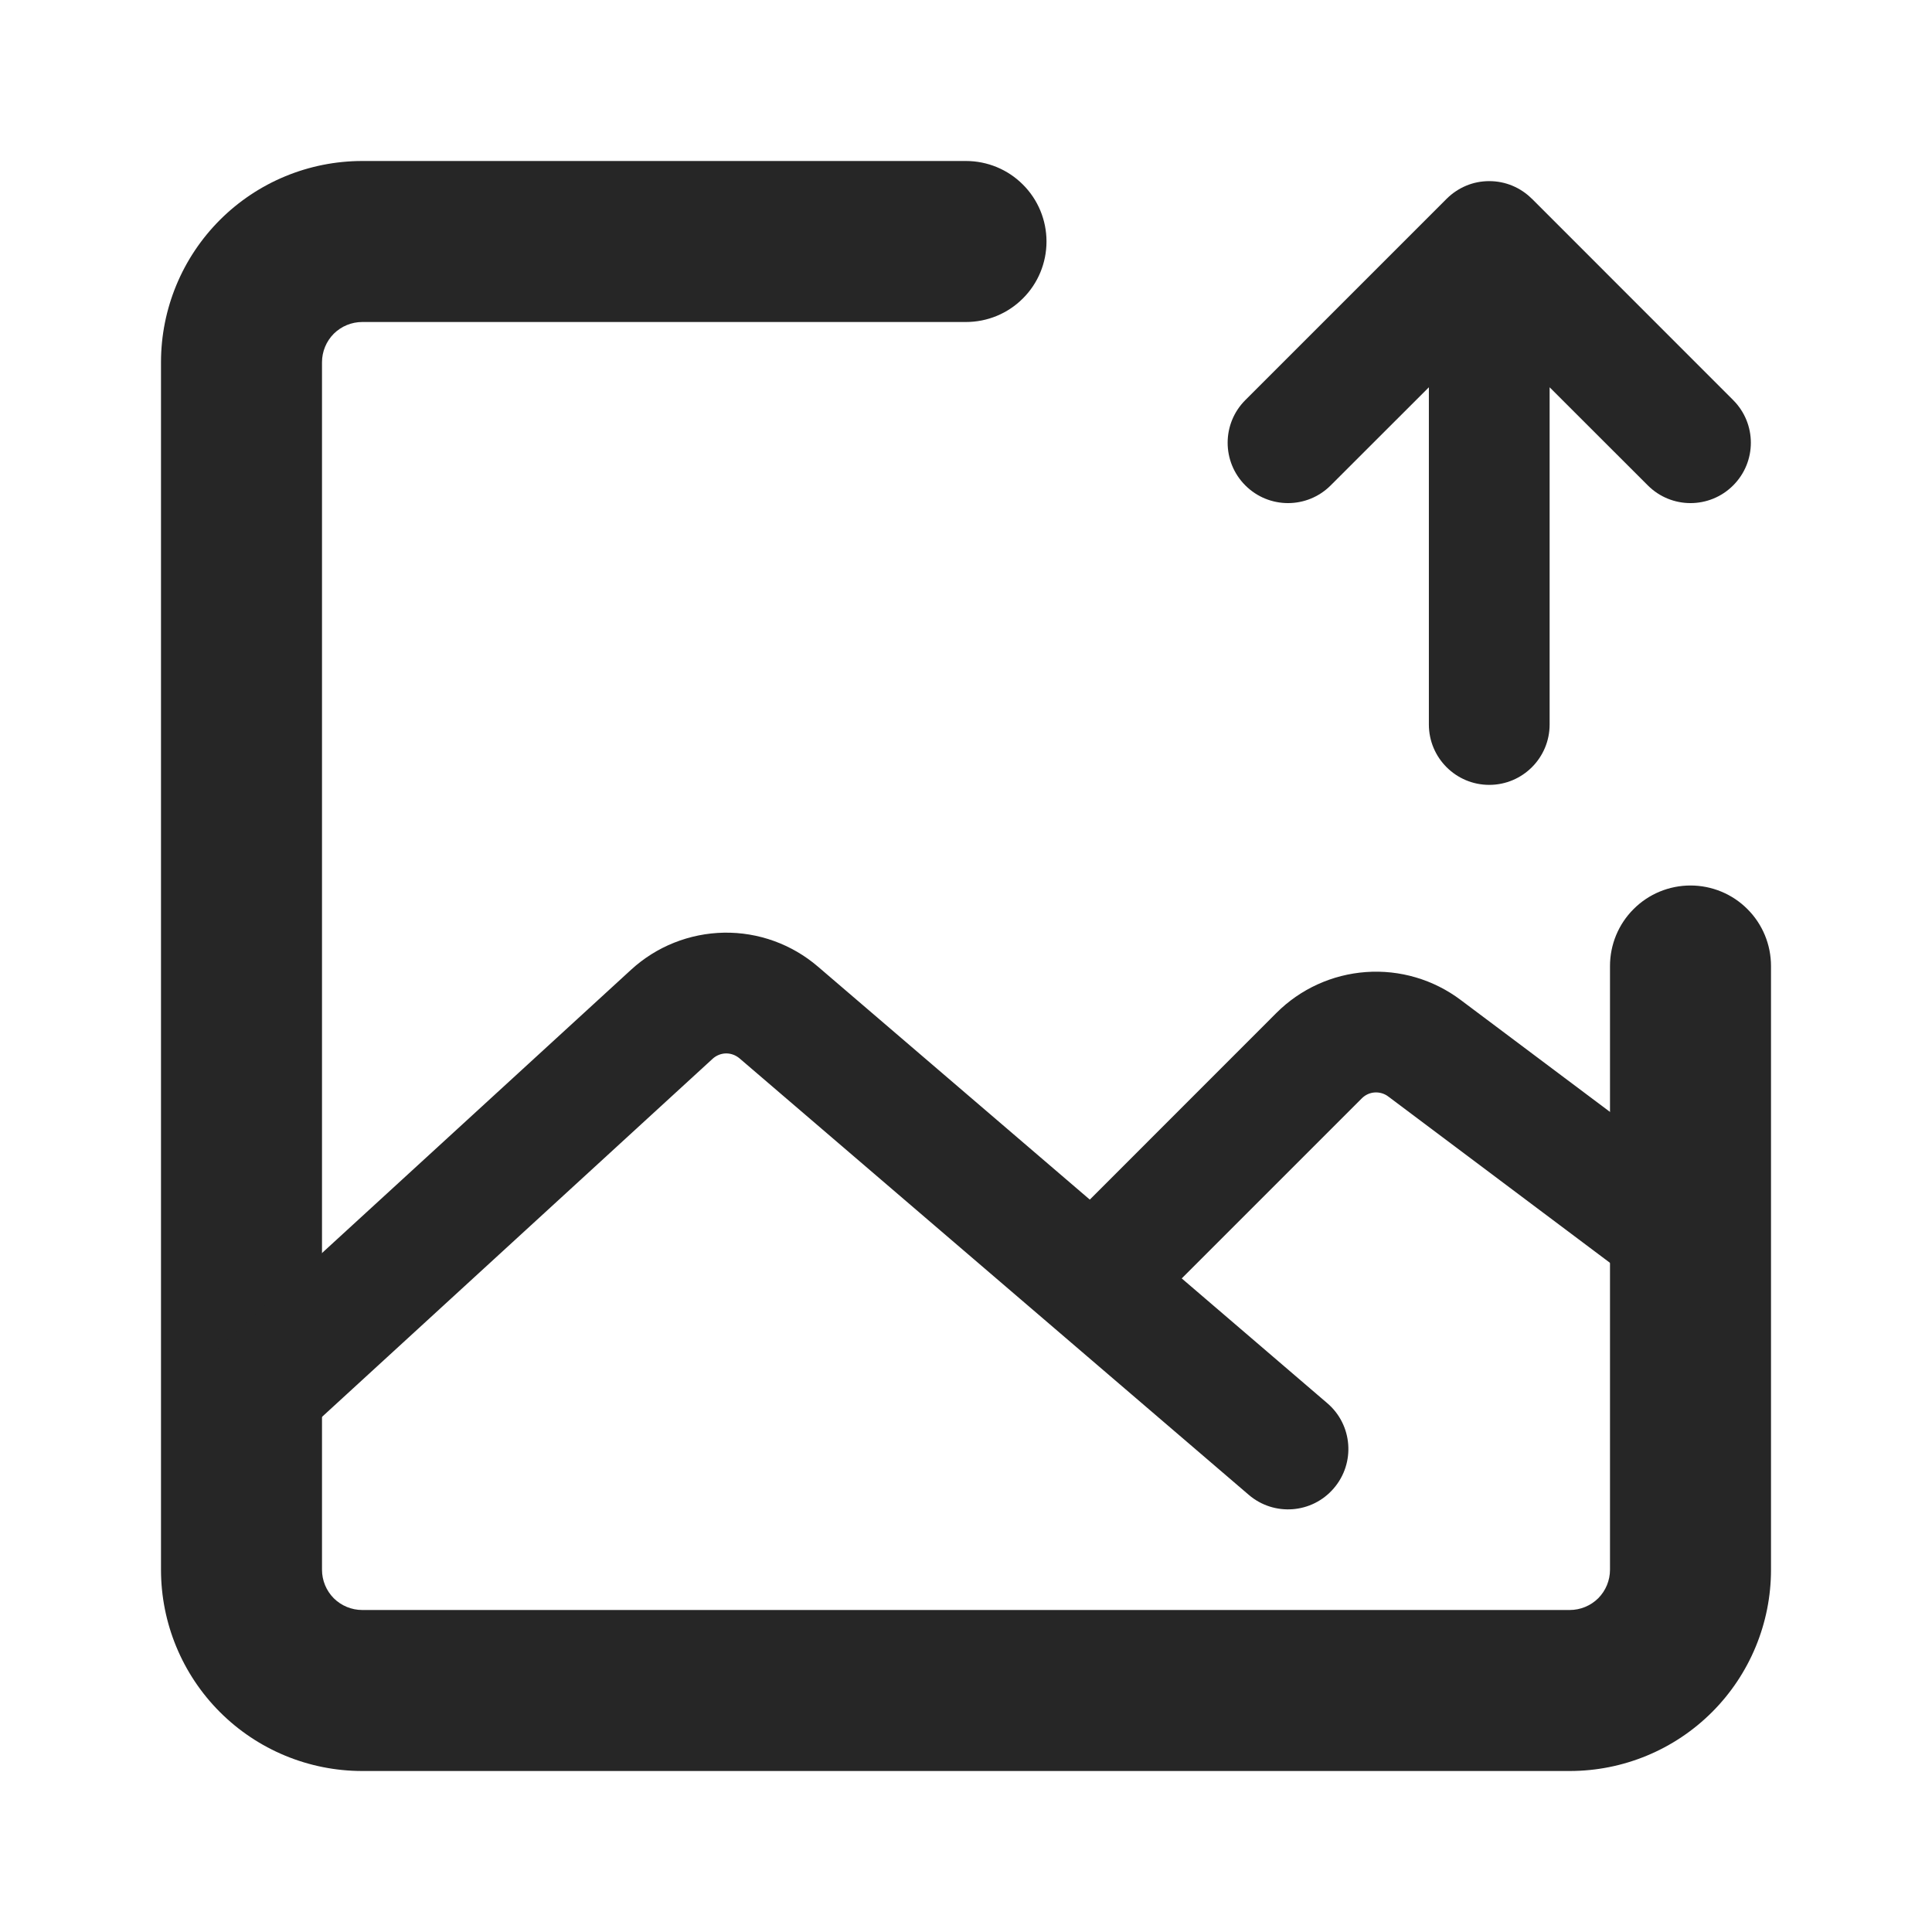 <svg width="24" height="24" viewBox="0 0 24 24" fill="none" xmlns="http://www.w3.org/2000/svg">
<path d="M22 12C22 11.735 21.895 11.48 21.707 11.293C21.52 11.105 21.265 11 21 11C20.735 11 20.48 11.105 20.293 11.293C20.105 11.48 20 11.735 20 12H22ZM12 4C12.265 4 12.52 3.895 12.707 3.707C12.895 3.52 13 3.265 13 3C13 2.735 12.895 2.48 12.707 2.293C12.52 2.105 12.265 2 12 2V4ZM19.5 20H4.5V22H19.5V20ZM4 19.5V4.5H2V19.5H4ZM20 12V19.5H22V12H20ZM4.5 4H12V2H4.5V4ZM4.5 20C4.367 20 4.24 19.947 4.146 19.854C4.053 19.76 4 19.633 4 19.5H2C2 20.163 2.263 20.799 2.732 21.268C3.201 21.737 3.837 22 4.5 22V20ZM19.5 22C20.163 22 20.799 21.737 21.268 21.268C21.737 20.799 22 20.163 22 19.5H20C20 19.633 19.947 19.76 19.854 19.854C19.76 19.947 19.633 20 19.5 20V22ZM4 4.5C4 4.367 4.053 4.24 4.146 4.146C4.24 4.053 4.367 4 4.5 4V2C3.837 2 3.201 2.263 2.732 2.732C2.263 3.201 2 3.837 2 4.5H4Z" fill="#262626"/>
<path fill-rule="evenodd" clip-rule="evenodd" d="M17.75 4.811V9C17.75 9.414 18.086 9.75 18.5 9.75C18.914 9.75 19.25 9.414 19.25 9V4.811L20.47 6.03C20.763 6.323 21.237 6.323 21.53 6.03C21.823 5.737 21.823 5.263 21.53 4.97L19.031 2.47C19.029 2.468 19.027 2.467 19.025 2.465C18.89 2.332 18.705 2.25 18.5 2.25C18.398 2.25 18.301 2.27 18.213 2.307C18.125 2.344 18.042 2.398 17.97 2.47L15.47 4.97C15.177 5.263 15.177 5.737 15.47 6.03C15.763 6.323 16.237 6.323 16.53 6.03L17.75 4.811ZM9.185 13.146C9.138 13.107 9.079 13.085 9.018 13.086C8.957 13.087 8.898 13.111 8.853 13.152C8.853 13.152 8.853 13.152 8.853 13.152L3.507 18.053C3.201 18.333 2.727 18.312 2.447 18.007C2.167 17.701 2.188 17.227 2.493 16.947L7.84 12.046C8.155 11.757 8.565 11.594 8.993 11.586C9.421 11.579 9.836 11.729 10.161 12.008C10.161 12.008 10.161 12.008 10.161 12.008L13.538 14.902L15.856 12.583C15.856 12.583 15.856 12.583 15.856 12.583C16.154 12.285 16.549 12.105 16.97 12.075C17.39 12.045 17.807 12.168 18.144 12.421C18.144 12.421 18.144 12.421 18.144 12.421L21.45 14.9C21.781 15.149 21.849 15.619 21.6 15.95C21.352 16.281 20.881 16.349 20.55 16.1L17.244 13.62C17.196 13.584 17.136 13.567 17.076 13.571C17.016 13.575 16.96 13.601 16.917 13.644L14.68 15.881L16.488 17.431C16.803 17.7 16.839 18.174 16.569 18.488C16.3 18.803 15.826 18.839 15.512 18.569L9.185 13.146Z" fill="#262626"/>
</svg>
